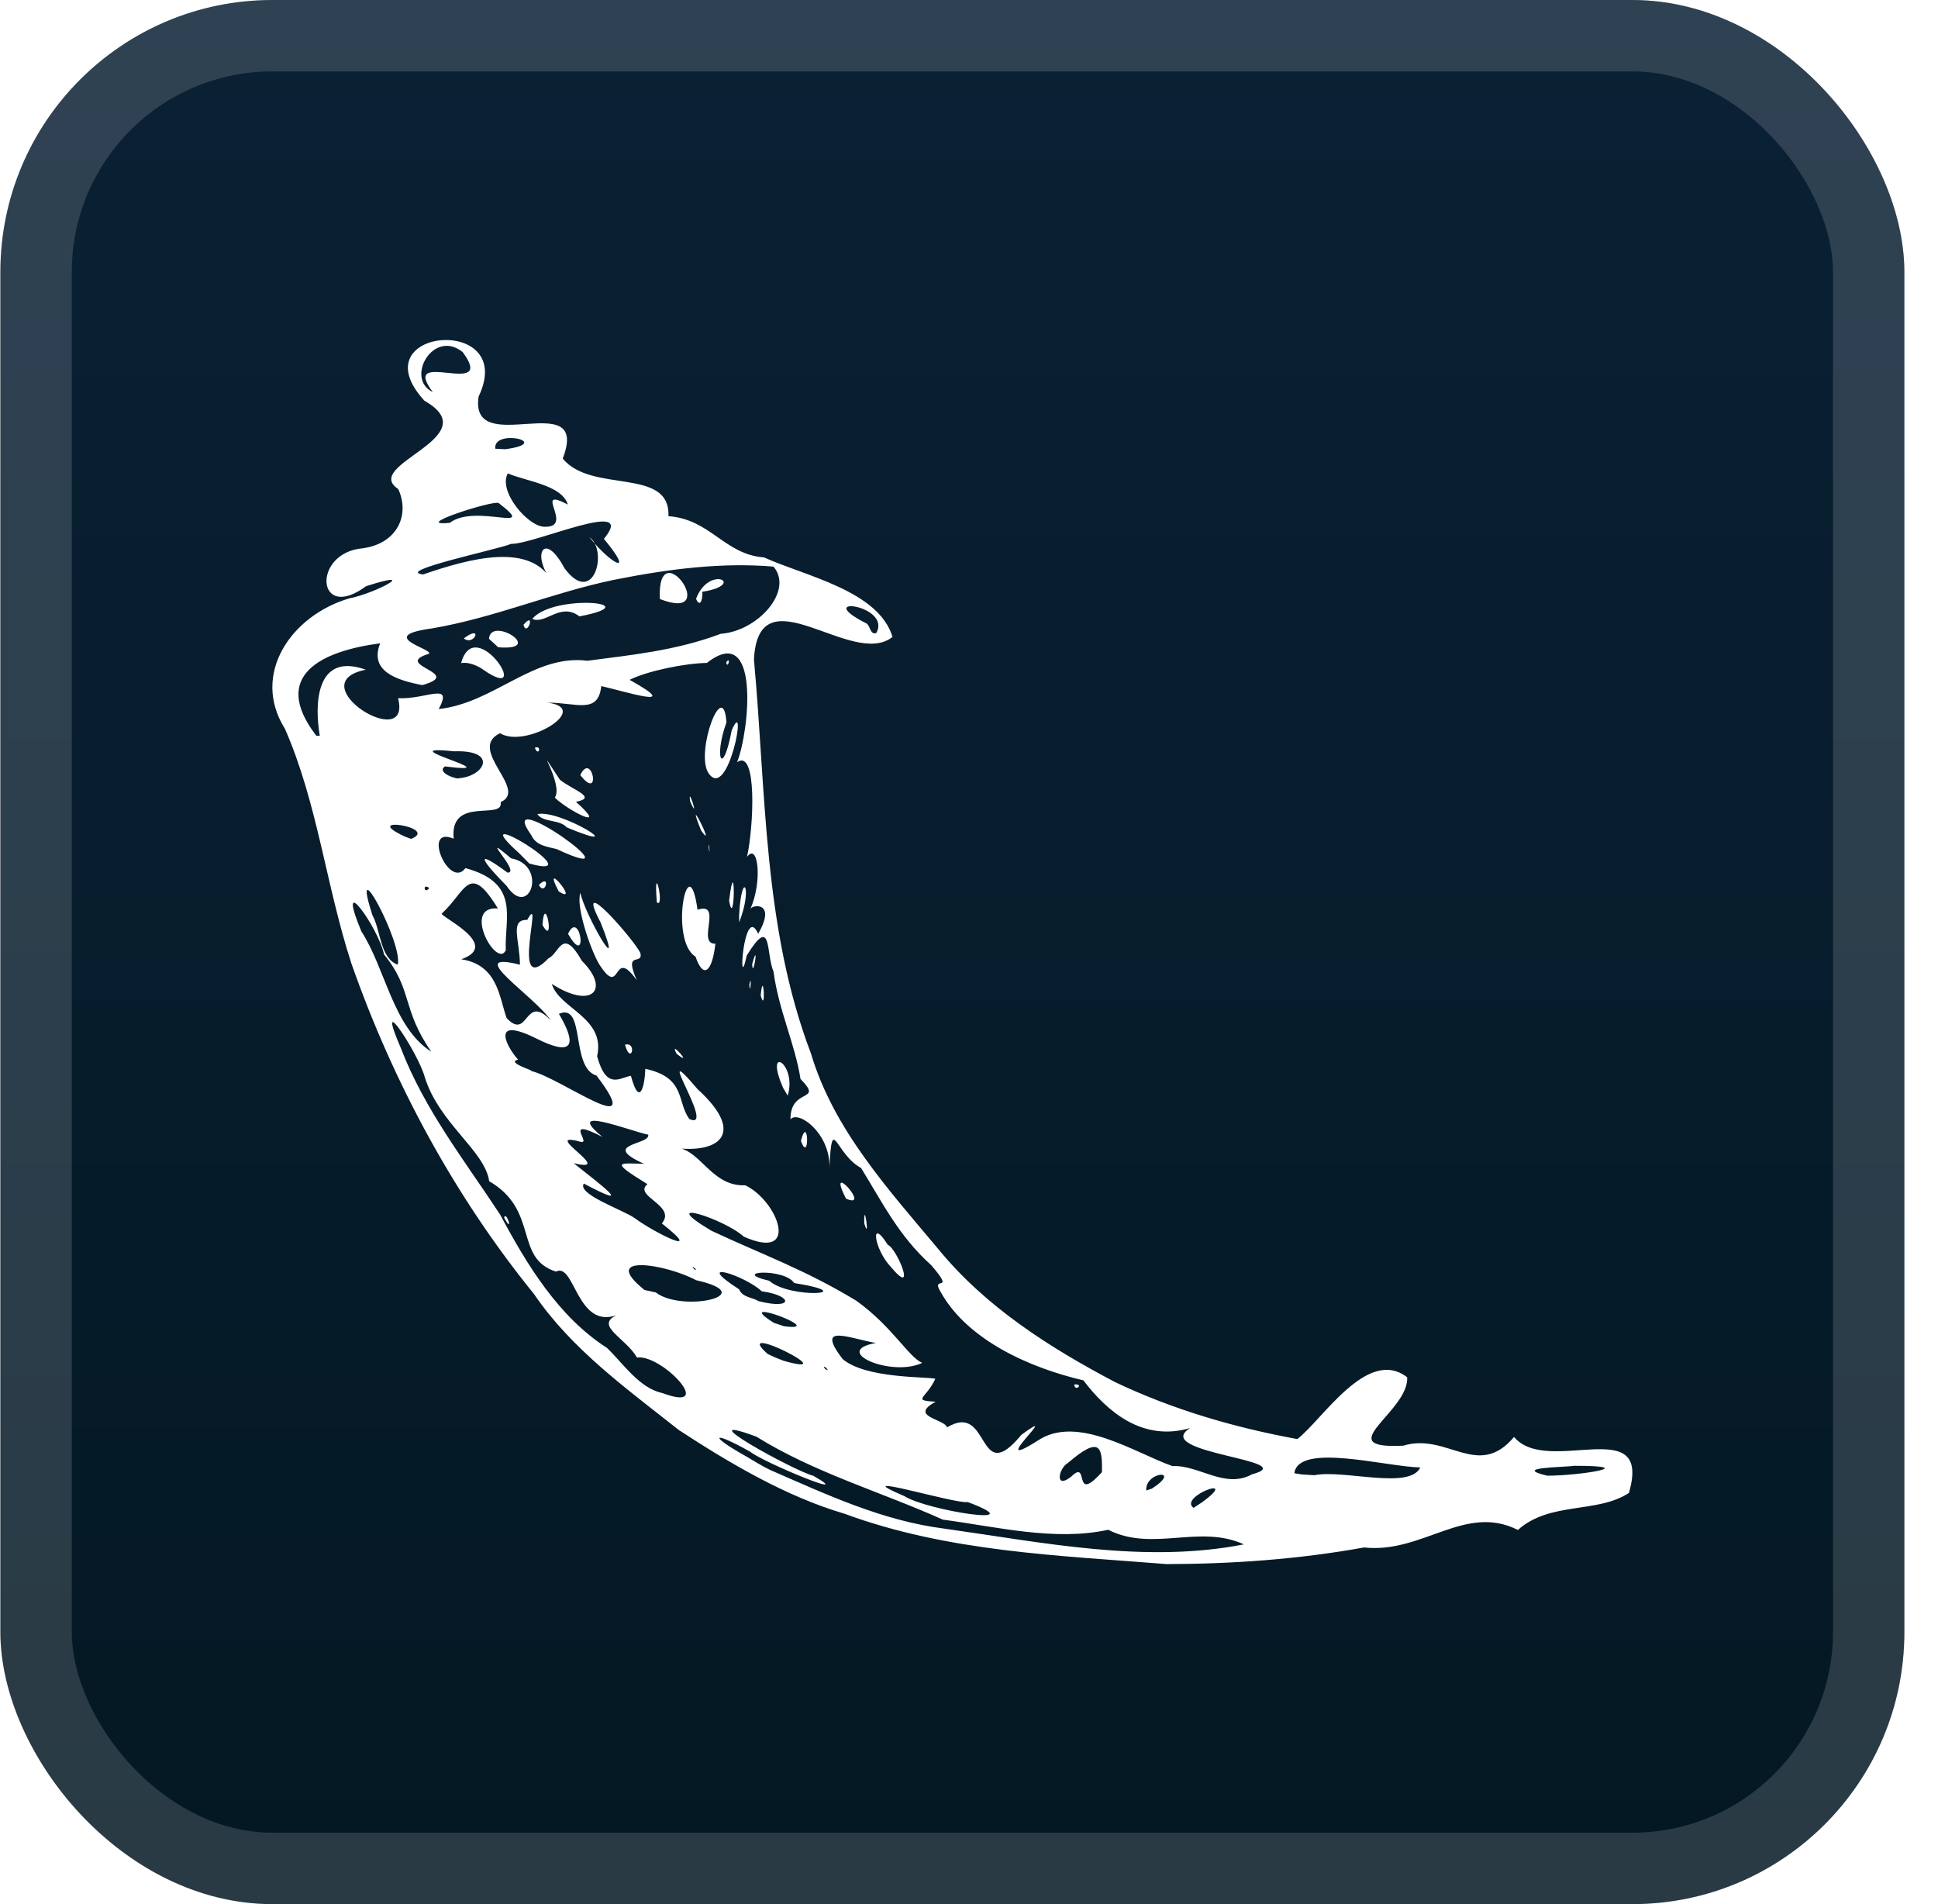 <svg width="57" height="56" viewBox="0 0 57 56" fill="none" xmlns="http://www.w3.org/2000/svg">
<rect x="0.011" y="-0" width="56" height="56" rx="8" fill="url(#paint0_linear_2_3744)"/>
<rect x="1.061" y="1.05" width="53.9" height="53.9" rx="6.95" stroke="white" stroke-opacity="0.15" stroke-width="2.1"/>
<g filter="url(#filter0_d_2_3744)">
<path d="M19.964 42.056C18.44 40.847 16.815 39.688 15.704 38.055C13.367 35.176 11.567 31.843 10.337 28.341C9.593 26.063 9.339 23.621 8.38 21.432C7.377 19.841 8.552 18.103 10.278 17.597C11.047 17.449 12.399 16.717 10.767 17.24C9.305 18.323 9.163 16.257 10.663 16.126C11.687 15.989 12.063 15.144 11.713 14.383C10.614 13.659 14.378 12.865 12.484 11.786C10.512 9.639 15.244 9.226 14.076 11.664C13.797 13.539 17.383 11.321 16.551 13.486C17.396 14.526 19.717 13.723 19.66 15.181C20.892 15.267 21.314 16.313 22.471 16.393C23.669 16.939 25.842 17.369 26.25 18.732C25.061 19.681 22.307 16.77 22.175 19.399C22.534 23.282 22.443 27.283 23.851 30.982C24.517 33.221 26.132 34.984 27.591 36.728C28.986 38.436 30.876 39.638 32.803 40.651C34.493 41.455 36.315 41.988 38.157 42.323C38.904 41.746 40.222 39.603 41.388 40.507C41.443 41.522 39.075 42.63 41.276 42.517C42.569 42.124 43.466 43.526 44.531 42.261C45.511 43.434 48.607 41.513 47.909 43.908C46.966 44.523 45.589 44.151 44.644 44.996C43.086 44.211 41.845 45.699 40.12 45.511C38.204 45.857 36.255 45.997 34.312 46C31.125 45.746 27.871 45.639 24.839 44.519C23.132 44.019 21.465 43.038 19.964 42.056ZM22.655 43.233C24.323 43.96 25.954 44.727 27.781 44.958C30.681 45.365 33.675 45.991 36.585 45.42C35.268 44.82 33.907 45.654 32.594 44.991C31.021 45.333 29.332 44.904 27.732 44.693C25.913 43.876 23.95 43.313 22.246 42.252C20.118 41.468 23.347 43.258 23.922 43.403C25.253 44.165 22.459 43.013 22.065 42.696C20.95 42.065 20.808 42.197 21.954 42.837C22.185 42.974 22.413 43.117 22.655 43.233ZM19.482 40.97C21.098 41.574 19.475 39.824 18.735 39.925C18.406 39.351 17.481 38.988 18.134 38.68C16.96 39.091 16.904 37.116 16.352 37.398C15.11 37.002 15.868 35.601 14.389 34.74C14.254 33.833 12.918 33.046 12.493 31.677C12.305 30.977 10.984 28.965 11.795 30.837C12.486 32.64 13.701 34.183 14.712 35.725C15.497 37.193 16.424 38.727 17.854 39.643C18.336 40.109 18.802 40.824 19.482 40.97ZM14.827 35.814C14.883 35.567 15.122 36.346 14.827 35.814V35.814ZM21.417 41.694C20.903 41.49 21.775 41.532 21.417 41.694V41.694ZM22.295 42.017C21.894 42.266 22.204 41.571 22.295 42.017V42.017ZM23.393 42.479C22.587 42.162 23.916 41.977 23.393 42.479V42.479ZM25.275 43.537C24.258 43.358 25.592 43.063 25.275 43.537V43.537ZM21.661 40.996C20.612 40.988 22.473 40.466 21.661 40.996V40.996ZM22.485 41.41C22.191 41.535 22.462 41.13 22.485 41.41V41.41ZM26.601 44.002C27.263 44.424 30.466 44.926 28.461 44.175C28.125 44.247 24.742 43.21 26.601 44.002ZM20.066 38.867C19.038 38.557 20.001 38.586 20.066 38.867V38.867ZM21.982 39.994C20.947 39.723 22.481 39.643 21.982 39.994V39.994ZM23.594 40.991C22.433 40.718 24.31 40.719 23.594 40.991V40.991ZM19.286 38.01C20.062 38.611 22.418 38.087 20.475 37.651C19.591 37.176 17.598 36.85 18.956 37.938L19.286 38.01ZM24.686 41.336C23.33 41.018 25.01 40.779 24.686 41.336V41.336ZM23.045 40.02C24.944 40.562 21.448 38.808 22.577 39.82L22.827 39.934L23.045 40.02ZM26.335 41.938C24.711 41.688 28.134 41.956 26.335 41.938V41.938ZM18.594 36.96C18.15 36.989 18.524 36.622 18.594 36.96V36.96ZM29.378 43.66C28.791 44.114 29.425 43.049 29.378 43.66V43.66ZM21.663 38.856C21.101 38.843 21.554 38.535 21.663 38.856V38.856ZM18.764 36.748C17.351 36.289 19.797 36.686 18.764 36.748V36.748ZM15.331 34.509C14.207 33.611 15.202 34.01 15.331 34.509V34.509ZM24.345 40.281C24.156 40.063 24.256 40.328 24.345 40.281V40.281ZM29.956 43.754C29.65 43.88 29.938 43.422 29.956 43.754V43.754ZM23.848 39.763C22.968 39.634 23.949 39.335 23.848 39.763V39.763ZM19.668 37.091C18.438 36.567 20.436 37.008 19.668 37.091V37.091ZM26.739 41.523C25.573 41.29 27.936 41.045 26.739 41.523V41.523ZM23.061 39.005C24.441 39.184 21.42 38.058 22.759 38.904L23.061 39.005ZM27.856 41.979C29.144 41.202 28.719 43.798 30.041 42.198C31.345 41.238 28.915 43.385 30.522 42.369C31.684 41.585 33.4 42.741 34.485 43.118C35.265 43.08 36.023 43.798 36.822 43.361C38.361 42.943 33.813 42.741 35.005 41.999C33.597 42.412 32.557 41.506 31.864 40.596C30.284 40.228 28.458 39.413 27.67 38.003C27.348 37.474 28.134 38.078 27.392 37.212C26.441 36.358 25.965 35.389 25.326 34.351C24.563 33.94 24.474 32.731 24.397 34.31C24.403 33.313 23.476 32.642 23.249 32.921C23.245 31.961 24.242 32.443 23.544 31.732C23.394 30.737 22.899 29.701 22.751 28.577C22.52 28.036 22.718 26.876 21.963 28.102C21.687 29.397 21.871 26.51 22.299 27.462C22.861 26.49 22.098 26.605 22.067 26.74C22.433 25.92 22.298 24.757 21.971 25.201C22.166 24.332 22.279 22.003 21.679 22.416C22.043 21.507 22.369 18.258 20.79 19.497C20.15 19.506 19.042 19.731 18.518 19.994C20.16 20.907 18.352 20.324 17.684 20.178C17.597 21.024 16.935 20.658 16.107 20.666C17.429 20.831 15.464 22.03 14.706 21.564C13.721 22.039 15.555 23.224 14.725 23.59C14.827 24.143 13.217 23.391 13.344 24.667C12.388 24.261 13.212 26.18 13.69 25.531C15.316 25.975 14.835 26.987 14.876 27.948C14.611 28.508 13.568 26.631 14.644 26.718C13.795 25.328 13.705 26.216 13 26.862C12.836 26.909 14.799 27.781 13.567 28.212C14.65 28.381 14.681 29.337 14.902 29.943C15.553 30.627 15.42 29.187 16.199 30.009C15.706 29.277 13.587 27.945 15.293 28.372C15.284 27.635 14.985 27.04 15.507 27.055C16.025 26.109 14.965 29.386 16.132 28.184C16.455 28.042 16.535 27.238 17.115 28.26C17.958 29.097 17.42 29.703 16.23 28.937C16.443 29.666 17.821 29.926 17.562 31.064C17.837 32.066 18.221 31.697 18.556 31.639C18.818 32.612 18.968 31.897 18.98 31.434C20.183 31.694 19.901 32.411 20.277 32.912C21.106 33.289 19.091 30.354 20.514 32.029C22.011 33.393 21.075 33.962 19.732 33.743C20.582 33.674 20.856 34.903 21.92 34.86C22.89 35.325 23.546 37.113 21.875 36.369C21.295 35.841 19.243 35.191 20.919 36.194C22.467 36.917 23.696 37.35 25.189 38.257C26.257 39.027 26.718 39.908 27.123 40.082C26.225 40.515 24.418 39.737 25.76 39.498C24.923 39.344 23.981 38.917 24.783 39.97C25.465 40.544 27.199 40.483 27.51 40.549C27.247 41.134 26.794 41.181 27.521 41.226C26.71 41.662 27.781 41.73 27.856 41.979ZM26.198 37.256C25.705 36.736 25.578 35.761 26.111 36.609C26.384 36.72 26.986 38.202 26.198 37.256ZM31.596 40.716C31.605 40.951 31.904 40.696 31.596 40.716V40.716ZM25.42 35.98C25.401 35.194 25.598 36.587 25.42 35.98V35.98ZM24.883 35.252C24.263 34.043 25.665 35.595 24.883 35.252V35.252ZM18.382 30.725C18.561 31.354 18.746 30.627 18.382 30.725V30.725ZM23.556 33.554C23.78 32.707 23.819 34.266 23.556 33.554V33.554ZM19.9 30.99C19.643 30.522 20.439 31.429 19.9 30.99V30.99ZM23.038 32.005C22.45 30.676 23.454 31.279 23.168 32.222L23.038 32.005ZM17.627 28.365C17.365 27.929 16.93 26.65 17.07 26.26C17.197 26.895 18.41 28.996 17.665 27.13C16.842 25.566 18.649 27.637 18.835 28.028C18.922 28.416 18.327 27.922 18.73 28.831C17.995 27.796 18.296 29.404 17.627 28.365ZM15.955 27.202C16.024 26.189 16.338 27.897 15.955 27.202V27.202ZM16.707 27.463C17.066 26.699 17.316 28.53 16.707 27.463V27.463ZM14.898 26.051C14.276 25.427 13.825 24.852 14.927 25.664C15.352 25.681 13.984 24.356 15.03 25.243C16.129 25.446 15.573 27.062 14.898 26.051ZM15.849 26.026C16.041 26.382 16.21 25.665 15.849 26.026V26.026ZM16.433 26.215C15.885 25.179 17.099 26.65 16.433 26.215V26.215ZM15.271 25.095C13.461 23.47 17.545 25.944 15.567 25.396L15.271 25.095ZM20.456 28.134C19.673 27.66 20.248 24.799 20.515 26.756C21.277 26.508 20.473 27.767 21.041 27.755C20.952 28.549 20.698 28.835 20.456 28.134ZM22.374 29.278C22.451 28.415 22.535 29.867 22.374 29.278V29.278ZM22.041 28.946C22.05 29.379 22.127 28.577 22.041 28.946V28.946ZM15.626 24.561C14.463 22.942 19.005 26.198 16.371 24.971C16.095 24.899 15.764 24.873 15.626 24.561ZM19.319 26.536C19.209 25.174 19.565 26.762 19.319 26.536V26.536ZM22.123 28.351C22.139 28.864 22.34 27.575 22.123 28.351V28.351ZM15.804 23.943C16.495 23.794 18.668 25.168 16.672 24.335C16.451 24.088 15.978 24.2 15.804 23.943ZM21.738 26.927C21.811 25.534 22.15 26.095 21.74 27.126L21.738 26.927ZM16.318 23.458C16.6 23.042 15.571 21.575 16.467 22.932C16.854 23.242 17.587 23.452 16.94 23.582C17.958 24.489 16.691 23.828 16.318 23.458ZM21.444 26.492C21.616 27.422 21.639 24.904 21.444 26.492V26.492ZM15.73 21.992C15.844 22.281 15.945 21.9 15.73 21.992V21.992ZM17.067 22.795C17.412 22.067 17.702 23.608 17.067 22.795V22.795ZM20.839 24.912C20.835 24.632 20.91 25.319 20.839 24.912V24.912ZM20.62 24.424C20.097 23.121 21.107 25.114 20.62 24.424V24.424ZM20.299 23.57C20.211 23.031 20.598 24.246 20.299 23.57V23.57ZM20.822 22.712C20.463 22.073 21.276 19.898 21.366 21.247C20.987 22.298 21.257 22.886 21.521 21.476C22.01 20.366 21.416 23.666 20.822 22.712ZM21.36 19.476C21.394 19.71 21.516 19.282 21.36 19.476V19.476ZM20.462 37.322C20.249 37.135 20.489 37.441 20.462 37.322V37.322ZM22.311 38.266C23.34 38.532 23.335 38.105 22.405 37.977C21.905 37.508 20.327 37.01 21.739 37.919C21.833 38.158 22.128 38.153 22.311 38.266ZM18.659 35.819C19.226 36.245 20.794 37.027 19.466 35.981C19.914 35.456 18.61 35.177 19.042 34.826C17.942 34.147 18.174 34.207 18.945 34.229C17.623 33.633 19.136 33.677 19.065 33.371C18.555 33.27 16.532 32.465 17.722 33.438C16.512 32.816 17.434 33.669 17.068 33.579C15.831 33.239 18.17 34.53 16.872 34.209C17.581 34.777 18.782 35.663 17.172 34.81C16.96 35.118 18.324 35.585 18.659 35.819ZM20.593 36.94C19.44 36.005 22.945 37.704 20.593 36.94V36.94ZM30.494 42.991C30.173 43.392 30.524 42.52 30.494 42.991V42.991ZM31.512 43.423C32.054 42.893 31.534 44.268 32.411 43.293C32.42 42.595 32.384 42.183 31.403 43.031C31.133 43.182 31.012 43.825 31.512 43.423ZM15.358 33.188C14.19 32.531 15.191 32.527 15.358 33.188V33.188ZM16.445 33.906C15.005 33.295 16.041 33.231 16.445 33.906V33.906ZM22.626 37.668C23.23 38.209 25.398 38.065 23.36 37.734C23.058 37.284 21.442 37.392 22.626 37.668ZM31.125 42.963C30.224 43.313 32.053 42.176 31.125 42.963V42.963ZM33.056 44.302C32.656 44.413 33.062 44.05 33.056 44.302V44.302ZM33.059 43.949C32.063 44.014 34.088 42.849 33.059 43.949V43.949ZM12.685 30.931C11.808 29.669 12.14 29.101 11.295 28.071C11.135 27.283 9.844 25.494 10.627 27.389C11.345 28.497 11.558 30.212 12.685 30.931ZM32.737 43.599C31.96 43.062 34.629 42.365 32.737 43.599V43.599ZM34.181 44.17C33.582 43.998 35.129 43.349 34.181 44.17V44.17ZM15.036 31.793C14.335 31.741 15.307 31.386 15.036 31.793V31.793ZM33.88 43.78C34.797 43.183 33.668 43.275 33.714 43.835L33.88 43.78ZM21.427 35.861C20.942 35.895 21.395 35.458 21.427 35.861V35.861ZM22.196 36.308C21.82 36.386 21.952 35.809 22.196 36.308V36.308ZM35.352 44.184C36.528 43.328 34.64 44.02 35.105 44.346L35.352 44.184ZM34.902 43.964C33.891 44.323 35.86 43.155 34.902 43.964V43.964ZM37.202 45.51C36.421 45.369 37.845 45.075 37.202 45.51V45.51ZM15.625 31.499C16.487 31.694 19.07 33.641 17.546 31.634C16.766 31.401 17.234 29.477 16.438 29.817C16.972 30.718 16.878 31.101 15.756 30.533C14.346 29.839 14.964 30.877 15.239 31.163C14.864 31.25 15.736 31.492 15.625 31.499ZM11.699 28.371C11.853 27.727 10.278 24.829 10.955 26.919C11.199 27.356 11.174 28.186 11.699 28.371ZM18.906 32.854C18.462 32.479 18.885 32.801 18.906 32.854V32.854ZM19.999 33.11C18.791 32.833 19.998 32.428 19.999 33.11V33.11ZM29.47 39.134C28.756 39.123 29.289 38.668 29.47 39.134V39.134ZM29.925 39.469C29.662 39.519 29.858 39.208 29.925 39.469V39.469ZM33.679 41.855C33.228 41.82 34.04 41.586 33.679 41.855V41.855ZM13.66 28.876C12.554 28.588 14.693 28.473 13.66 28.876V28.876ZM28.636 38.395C27.978 38.562 28.625 37.72 28.636 38.395V38.395ZM13.252 27.917C12.638 27.768 13.915 27.691 13.252 27.917V27.917ZM15.178 28.858C14.974 28.942 15.165 28.636 15.178 28.858V28.858ZM38.662 43.386C39.515 43.212 41.459 43.825 41.773 43.158C40.737 43.133 38.189 42.421 38.069 43.328L38.295 43.364L38.662 43.386ZM15.79 29.013C15.261 28.988 15.804 28.33 15.79 29.013V29.013ZM10.727 25.47C9.853 25.273 10.497 24.168 10.727 25.47V25.47ZM11.934 25.776C10.829 25.4 11.949 25.358 11.934 25.776V25.776ZM12.624 26.118C12.425 25.955 12.468 26.324 12.624 26.118V26.118ZM16.965 28.928C16.481 28.787 17.169 28.738 16.965 28.928V28.928ZM12.165 25.347C10.766 25.2 12.048 24.364 12.165 25.347V25.347ZM9.69 23.727C9.448 23.898 9.654 23.273 9.69 23.727V23.727ZM10.058 23.447C9.742 23.515 9.998 22.909 10.058 23.447V23.447ZM12.092 24.672C12.952 24.331 10.525 23.967 11.916 24.607L12.092 24.672ZM39.315 41.636C38.615 41.479 39.865 41.127 39.315 41.636V41.636ZM42.603 43.356C42.048 43.443 42.824 42.698 42.603 43.356V43.356ZM12.3 23.596C11.618 23.723 12.39 22.959 12.3 23.596V23.596ZM9.406 21.64C9.25 20.741 9.272 19.163 10.759 19.696C8.774 20.093 12.132 22.185 11.708 20.534C12.543 20.575 13.341 20.036 12.903 20.854C14.547 20.671 15.688 19.232 17.276 19.433C18.513 19.268 19.866 19.143 21.199 18.64C22.296 18.561 23.351 17.37 22.75 16.664C21.255 16.537 19.69 16.725 18.038 17.057C16.207 17.441 14.543 18.17 12.696 18.483C10.895 18.728 13.058 19.156 12.542 19.251C11.603 19.58 13.663 19.802 12.421 20.149C11.653 20.002 10.855 19.736 11.182 18.92C9.457 19.146 7.942 19.868 9.304 21.639L9.406 21.64ZM13.562 19.504C13.967 18.001 15.729 20.741 14.225 19.704C14.046 19.568 13.75 19.457 13.562 19.504ZM13.641 18.775C13.951 19.021 14.225 18.337 13.641 18.775V18.775ZM14.382 18.787C14.435 18.096 16.079 19.153 14.653 19.036L14.382 18.787ZM15.396 18.376C15.503 18.764 15.767 17.939 15.396 18.376V18.376ZM15.656 18.201C16.272 17.453 19.147 17.724 17.043 18.128C16.479 17.699 16.046 18.38 15.656 18.201ZM19.407 17.617C19.314 15.576 21.271 18.343 19.407 17.617V17.617ZM20.472 17.611C20.861 16.582 21.982 17.198 20.652 17.405C20.681 17.514 20.613 17.936 20.472 17.611ZM11.88 23.068C10.645 22.445 13.043 22.349 11.88 23.068V23.068ZM12.74 23.309C11.854 23.132 13.148 22.872 12.74 23.309V23.309ZM10.206 21.495C9.42 21.299 10.871 20.98 10.206 21.495V21.495ZM44.545 43.168C44.037 43.437 44.564 42.57 44.545 43.168V43.168ZM41.056 40.766C40.607 40.826 41.155 40.078 41.056 40.766V40.766ZM45.504 43.4C46.433 43.403 48.319 43.108 46.298 43.109C45.98 43.159 44.449 43.149 45.504 43.4ZM13.496 22.887C14.248 22.835 14.673 22.051 13.351 22.096C11.302 21.882 15.158 22.803 13.088 22.54C12.81 22.726 13.48 22.939 13.496 22.887ZM14.158 23.226C13.926 23.484 14.08 22.738 14.158 23.226V23.226ZM14.944 21.112C14.492 21.003 15.27 20.704 14.944 21.112V21.112ZM12.443 16.895C13.785 16.435 15.62 15.917 16.254 17.122C15.609 16.339 15.994 15.568 16.603 16.713C17.464 17.871 17.895 16.186 17.335 15.798C17.973 16.598 18.699 16.976 17.762 15.848C18.78 14.613 15.723 16.01 15.029 15.996C14.694 16.148 11.578 16.798 12.443 16.895ZM13.23 15.376C13.995 14.793 15.877 15.723 14.669 14.797C14.551 14.691 12.025 15.499 13.23 15.376ZM16.02 15.492C16.916 15.515 15.633 14.278 16.701 14.839C16.526 14.261 15.458 14.153 14.936 13.922C14.641 14.45 15.537 15.499 16.02 15.492ZM13.719 12.937C13.176 13.152 14.029 12.513 13.719 12.937V12.937ZM14.859 13.212C16.303 13.019 14.491 12.585 14.568 13.197L14.859 13.212ZM12.73 11.531C11.714 10.193 14.641 11.756 13.609 10.355C12.74 9.657 11.905 11.141 12.73 11.531ZM25.773 18.619C26.239 17.785 23.848 17.495 25.459 18.323C25.607 18.373 25.573 18.677 25.773 18.619Z" fill="white"/>
</g>
<defs>
<filter id="filter0_d_2_3744" x="2.296" y="2.286" width="51.429" height="51.429" filterUnits="userSpaceOnUse" color-interpolation-filters="sRGB">
<feFlood flood-opacity="0" result="BackgroundImageFix"/>
<feColorMatrix in="SourceAlpha" type="matrix" values="0 0 0 0 0 0 0 0 0 0 0 0 0 0 0 0 0 0 127 0" result="hardAlpha"/>
<feOffset/>
<feGaussianBlur stdDeviation="2.857"/>
<feComposite in2="hardAlpha" operator="out"/>
<feColorMatrix type="matrix" values="0 0 0 0 0 0 0 0 0 0 0 0 0 0 0 0 0 0 0.25 0"/>
<feBlend mode="normal" in2="BackgroundImageFix" result="effect1_dropShadow_2_3744"/>
<feBlend mode="normal" in="SourceGraphic" in2="effect1_dropShadow_2_3744" result="shape"/>
</filter>
<linearGradient id="paint0_linear_2_3744" x1="28.011" y1="-0" x2="28.011" y2="56" gradientUnits="userSpaceOnUse">
<stop stop-color="#0A2135"/>
<stop offset="1" stop-color="#041823"/>
</linearGradient>
</defs>
</svg>
